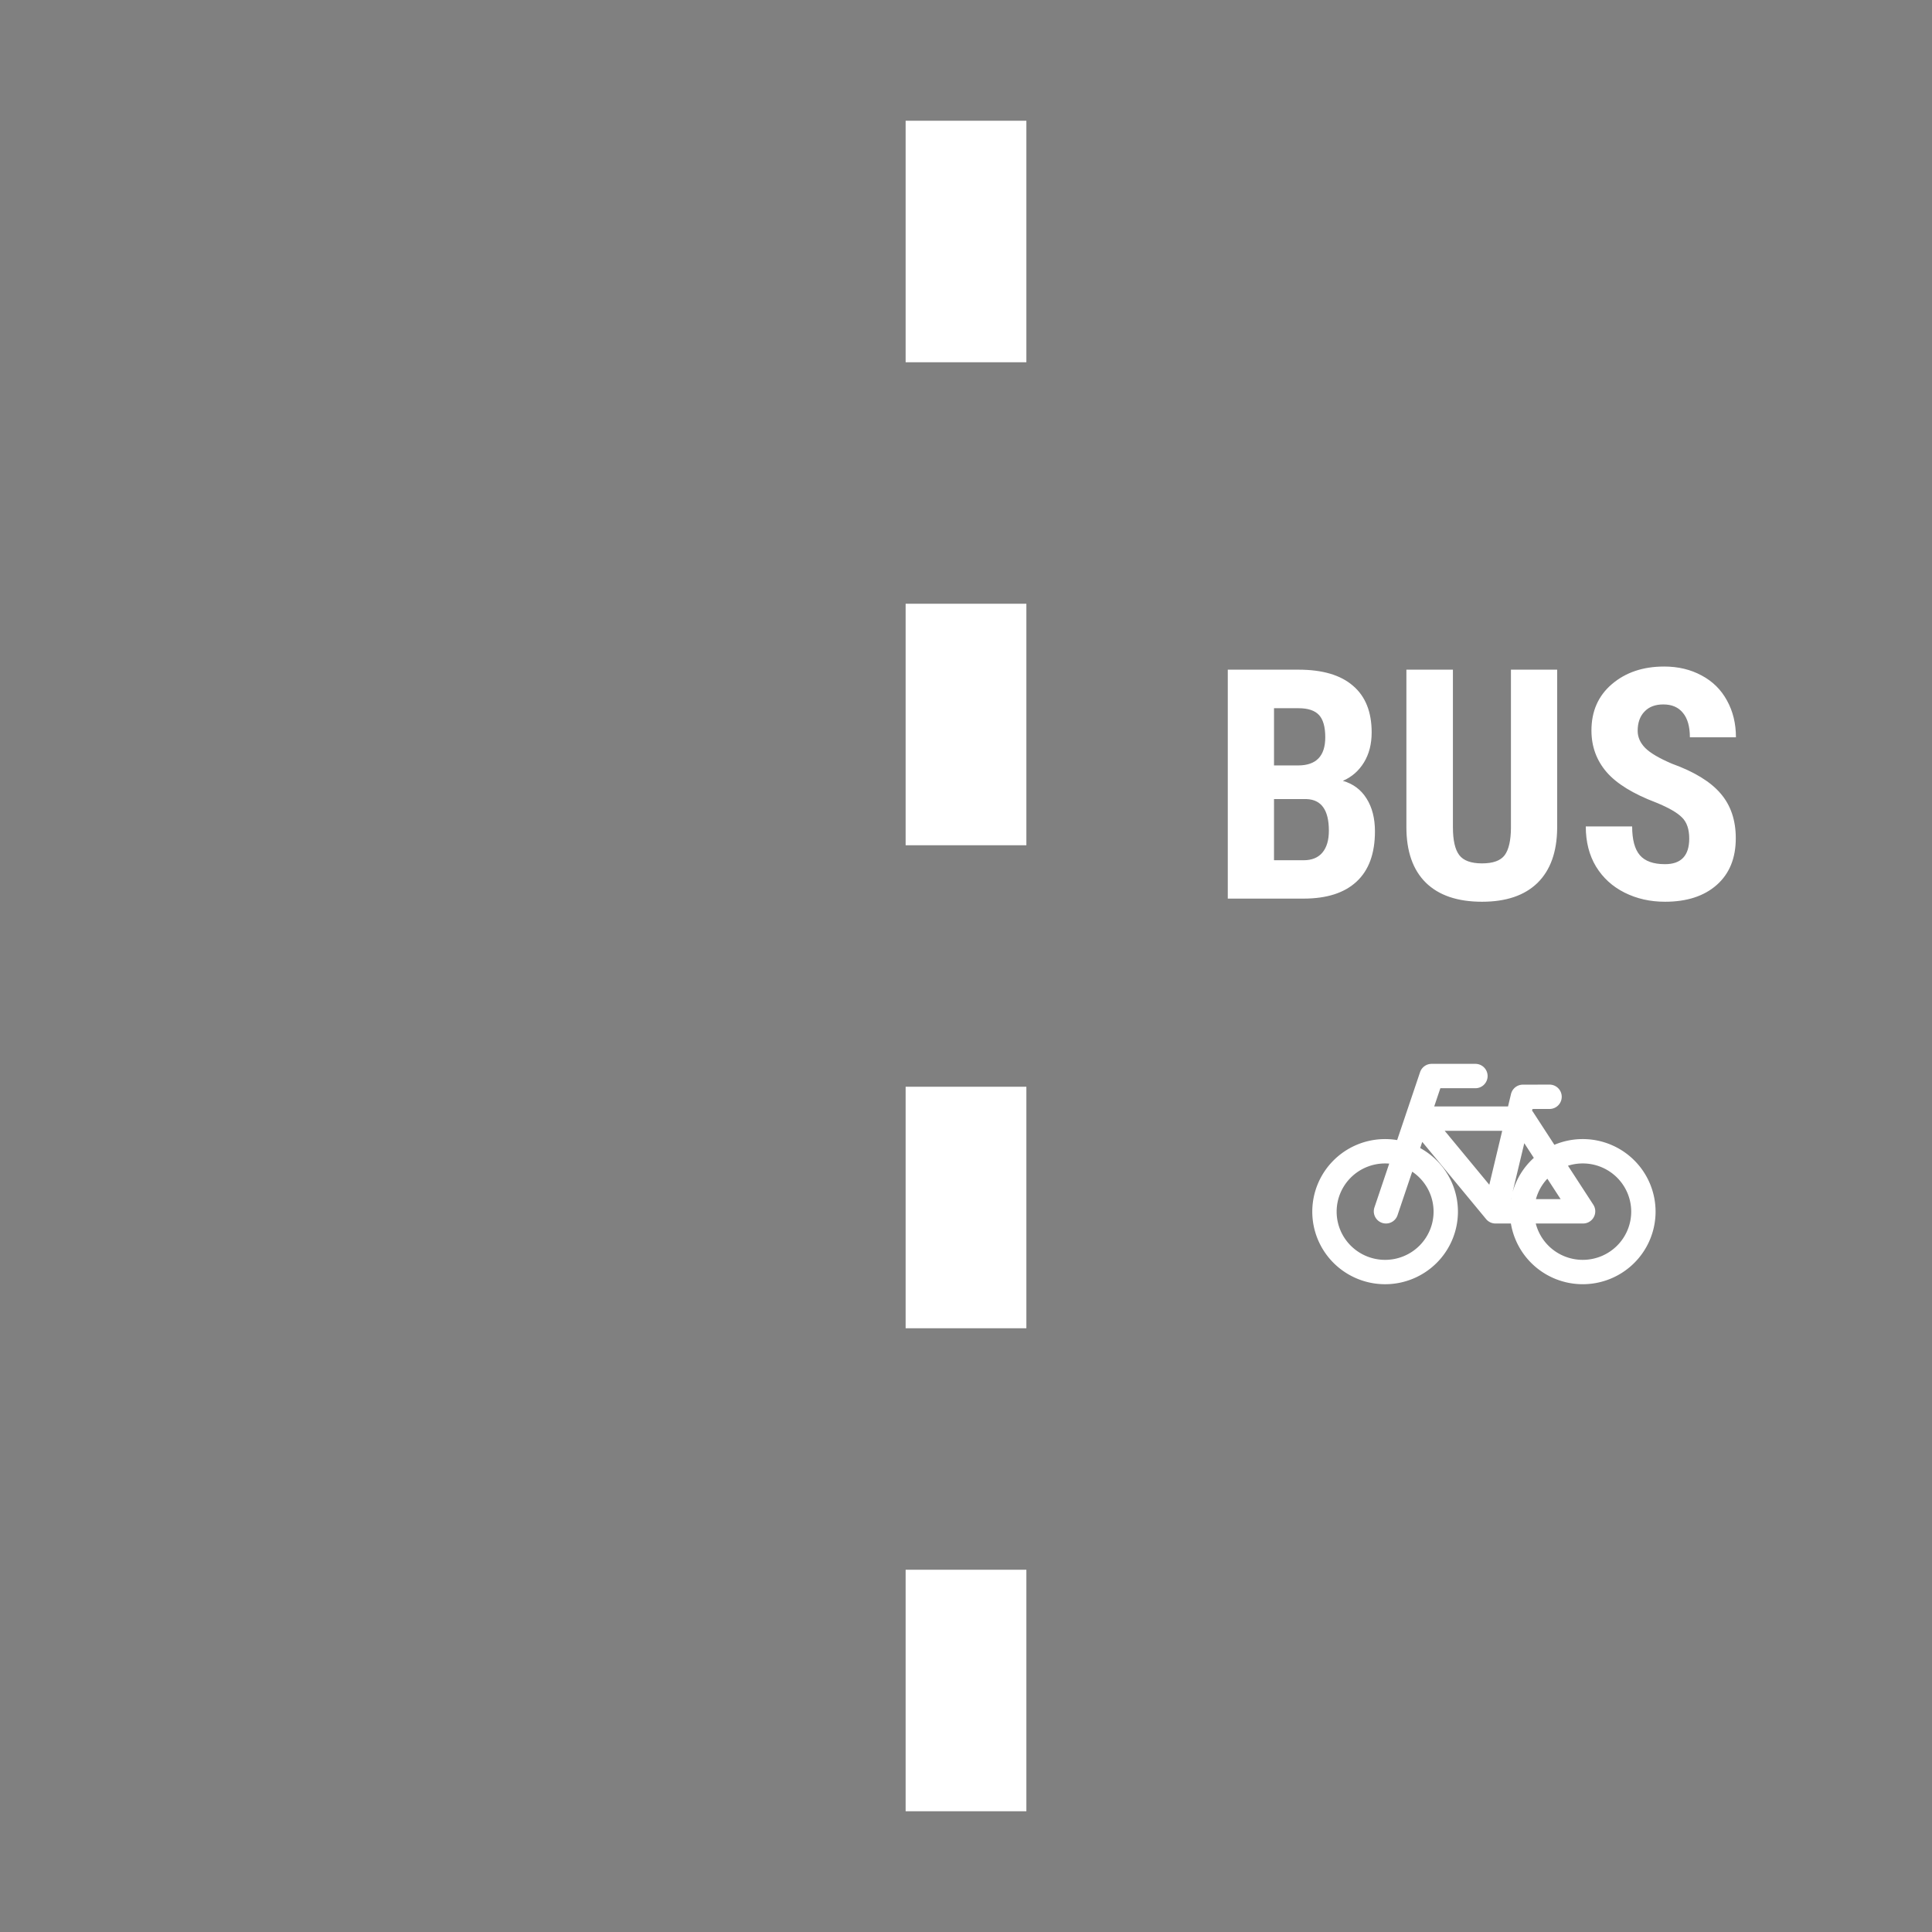 <?xml version="1.0" encoding="UTF-8"?>
<svg version="1.1" viewBox="0 0 256 256" xmlns="http://www.w3.org/2000/svg">
 <rect y="1.1377e-5" width="256" height="256" fill="#808080"/>
 <path d="m120 16v32h16v-32zm0 64v32h16v-32zm0 64v32h16v-32zm0 64v32h16v-32z" fill="#fff"/>
 <path d="m220.5 88.32c-2.792 0-5.098 0.778-6.918 2.334-1.806 1.542-2.707 3.589-2.707 6.144 0 2.111 0.667 3.944 2 5.5 1.333 1.542 3.521 2.89 6.562 4.043 1.667 0.681 2.812 1.34 3.438 1.978 0.639 0.625 0.957 1.555 0.957 2.791 0 2.264-1.068 3.397-3.207 3.397-1.542 0-2.653-0.396-3.334-1.188-0.681-0.792-1.022-2.062-1.022-3.812h-6.144c0 2.042 0.451 3.812 1.353 5.312 0.917 1.5 2.18 2.653 3.791 3.459 1.611 0.806 3.397 1.207 5.356 1.207 2.889 0 5.173-0.742 6.854-2.228 1.681-1.486 2.522-3.549 2.522-6.188 0-2.403-0.674-4.382-2.022-5.938-1.333-1.556-3.479-2.868-6.438-3.938-1.694-0.722-2.874-1.417-3.541-2.084-0.667-0.681-1-1.436-1-2.269 0-1.069 0.297-1.918 0.895-2.543 0.597-0.639 1.431-0.957 2.5-0.957 1.139 0 2.008 0.375 2.606 1.125 0.611 0.736 0.916 1.812 0.916 3.228h6.104c0-1.819-0.396-3.444-1.188-4.875-0.778-1.431-1.895-2.535-3.353-3.312-1.458-0.792-3.117-1.188-4.979-1.188zm-57.812 0.416v30.334h10.041c3.069 0 5.41-0.75 7.021-2.25 1.625-1.5 2.438-3.722 2.438-6.666 0-1.722-0.369-3.167-1.105-4.334-0.736-1.181-1.783-1.965-3.144-2.353 1.181-0.514 2.111-1.326 2.791-2.438 0.681-1.111 1.022-2.439 1.022-3.981 0-2.722-0.828-4.785-2.481-6.188-1.639-1.417-4.04-2.125-7.207-2.125zm23.666 0v20.855c0 3.208 0.854 5.659 2.562 7.354 1.722 1.694 4.209 2.541 7.459 2.541 3.194 0 5.645-0.833 7.354-2.5 1.708-1.681 2.576-4.097 2.603-7.25v-21h-6.125v20.98c-0.014 1.667-0.29 2.867-0.832 3.603-0.542 0.722-1.542 1.084-3 1.084-1.458 0-2.466-0.369-3.022-1.105-0.556-0.736-0.834-1.965-0.834-3.688v-20.875zm-17.541 5.106h3.25c1.25 0 2.151 0.297 2.707 0.895 0.556 0.597 0.834 1.584 0.834 2.959 0 2.486-1.201 3.728-3.603 3.728h-3.188zm0 12.041h4.312c1.972 0.07 2.957 1.465 2.957 4.188 0 1.25-0.284 2.216-0.854 2.897-0.569 0.681-1.403 1.02-2.5 1.02h-3.916z" fill="#fff"/>
 <path d="m191.57 160.55a8.036 8.002 0 0 1-8.036 8.002 8.036 8.002 0 0 1-8.036-8.002 8.036 8.002 0 0 1 8.036-8.002 8.036 8.002 0 0 1 8.036 8.002zm26.188-1e-3a8.036 8.002 0 0 1-8.036 8.002 8.036 8.002 0 0 1-8.036-8.002 8.036 8.002 0 0 1 8.036-8.002 8.036 8.002 0 0 1 8.036 8.002zm-29.757-12.324 10.157 12.28h11.608l-7.98-12.28h-13.784m13.784-2.889 3.536-7e-3m-7.163 15.177 3.627-15.17m-18.137 15.17 6.047-17.926h5.804" fill="none" stroke="#fff" stroke-linecap="round" stroke-linejoin="round" stroke-width="3.228"/>
</svg>
